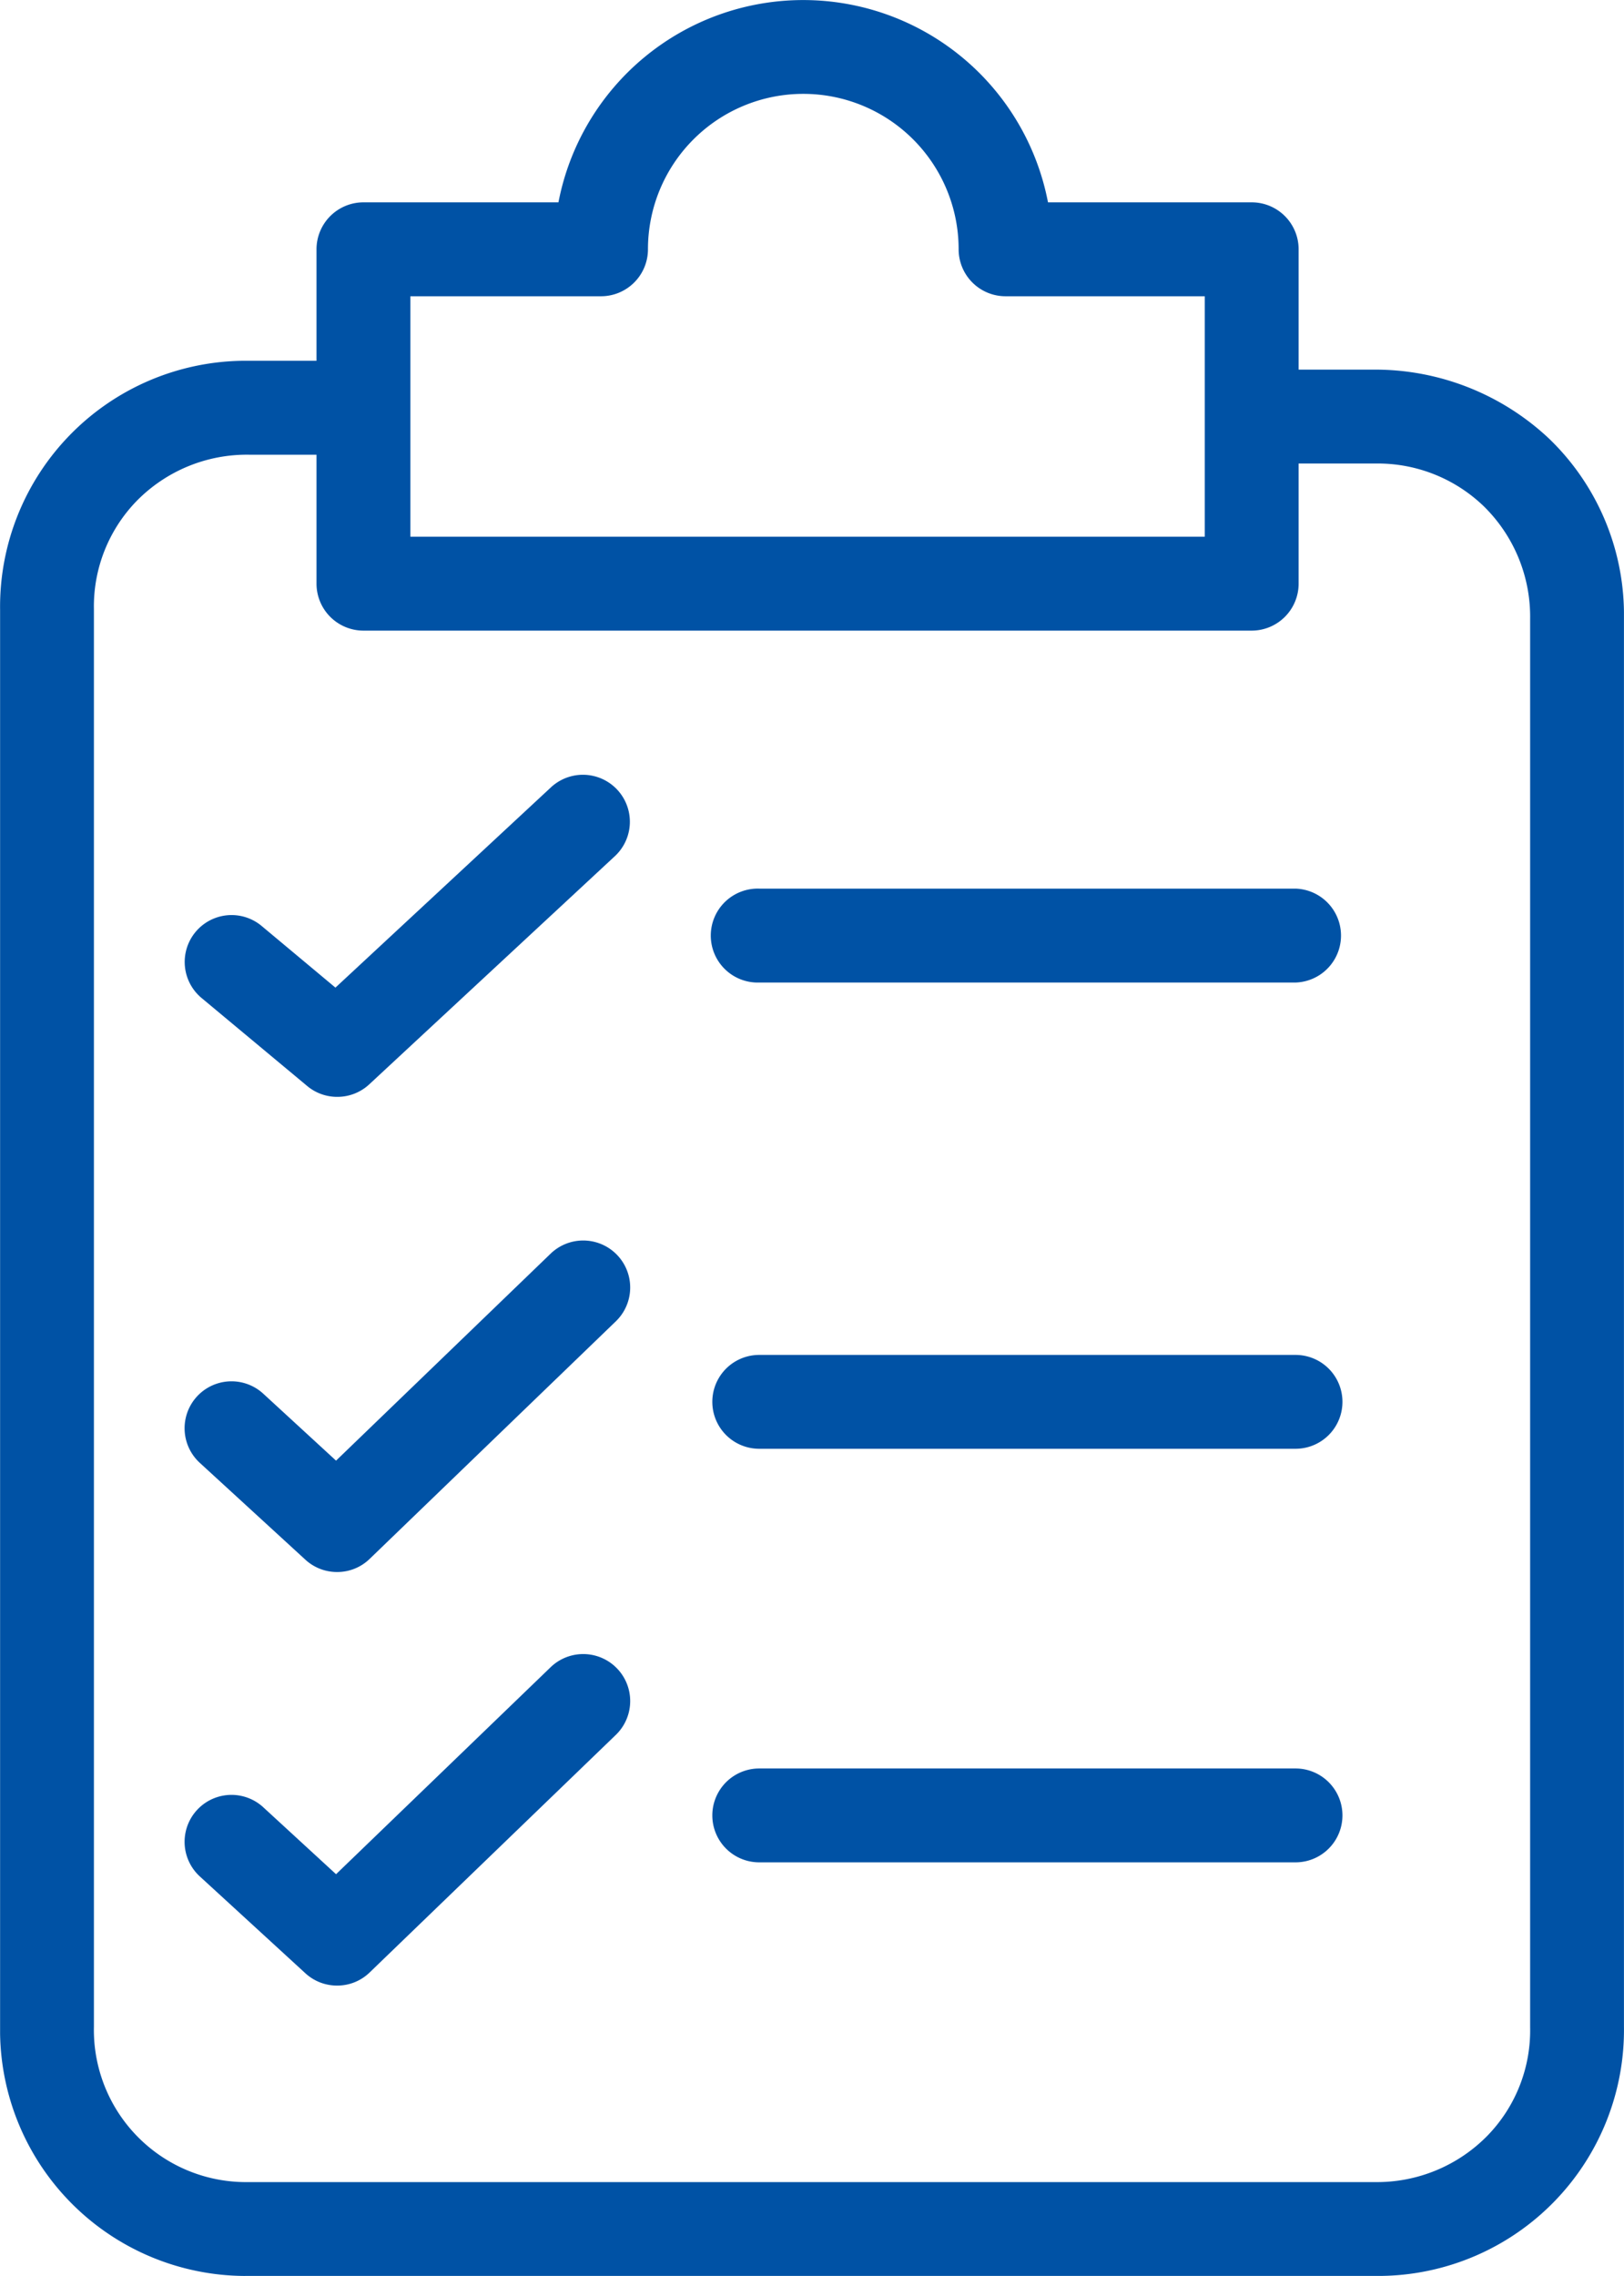 <svg xmlns="http://www.w3.org/2000/svg" width="34.239" height="47.961" viewBox="0 0 34.239 47.961"><defs><style>.a_i-am-sick-icon-7{fill:#0052a5;}</style></defs><g transform="translate(-1.275 -0.58)"><g transform="translate(7.948 0.58)"><path class="a_i-am-sick-icon-7" d="M29.447,13.869H10.721a.99.99,0,0,1-.99-.99V5.834a.99.99,0,0,1,.99-.99h4.111a5.255,5.255,0,0,1,10.321,0h4.295a.989.989,0,0,1,.989.99V12.88A.99.99,0,0,1,29.447,13.869ZM11.71,11.89H28.458V6.823h-4.2a.989.989,0,0,1-.989-.99,3.275,3.275,0,0,0-6.55,0,.99.99,0,0,1-.99.99H11.71V11.89ZM25.244,5.834h0Z" transform="translate(-9.731 -0.58)"/></g><g transform="translate(1.275 8.182)"><path class="a_i-am-sick-icon-7" d="M6.443,50.572a5.184,5.184,0,0,1-5.166-5.1V15.466a5.183,5.183,0,0,1,5.1-5.252H8.57a.99.99,0,0,1,0,1.979H6.529a3.254,3.254,0,0,0-2.374.976,3.187,3.187,0,0,0-.9,2.282V45.318a3.207,3.207,0,0,0,3.259,3.276H30.261a3.26,3.26,0,0,0,2.374-.978,3.182,3.182,0,0,0,.9-2.282V15.653a3.258,3.258,0,0,0-.978-2.374,3.219,3.219,0,0,0-2.282-.9H27.664a.99.99,0,0,1,0-1.979h2.6a5.353,5.353,0,0,1,3.674,1.458A5.149,5.149,0,0,1,35.513,15.5V45.318a5.184,5.184,0,0,1-5.1,5.253H6.443Z" transform="translate(-1.275 -10.213)"/></g><g transform="translate(5.168 16.897)"><path class="a_i-am-sick-icon-7" d="M9.422,28.053a.984.984,0,0,1-.633-.23L6.564,25.97a.988.988,0,1,1,1.265-1.519l1.557,1.3,4.553-4.229a.99.99,0,0,1,1.347,1.451l-5.191,4.82A.987.987,0,0,1,9.422,28.053Z" transform="translate(-6.207 -21.256)"/></g><g transform="translate(16.292 19.306)"><path class="a_i-am-sick-icon-7" d="M32.6,26.287H21.293a.99.99,0,1,1,0-1.979H32.6a.99.99,0,0,1,0,1.979Z" transform="translate(-20.303 -24.308)"/></g><g transform="translate(5.168 26.723)"><path class="a_i-am-sick-icon-7" d="M9.422,40.69a.984.984,0,0,1-.668-.259L6.528,38.39a.989.989,0,0,1,1.336-1.459L9.4,38.343l4.522-4.36A.988.988,0,0,1,15.3,35.406l-5.191,5.007A.979.979,0,0,1,9.422,40.69Z" transform="translate(-6.208 -33.706)"/></g><g transform="translate(16.292 29.132)"><path class="a_i-am-sick-icon-7" d="M32.6,38.737H21.293a.989.989,0,1,1,0-1.978H32.6a.989.989,0,1,1,0,1.978Z" transform="translate(-20.303 -36.759)"/></g><g transform="translate(5.168 35.438)"><path class="a_i-am-sick-icon-7" d="M9.422,51.732a.984.984,0,0,1-.668-.259L6.528,49.432a.989.989,0,0,1,1.336-1.459L9.4,49.385l4.522-4.36A.988.988,0,0,1,15.3,46.448l-5.191,5.007A.979.979,0,0,1,9.422,51.732Z" transform="translate(-6.208 -44.748)"/></g><g transform="translate(16.292 37.847)"><path class="a_i-am-sick-icon-7" d="M32.6,49.779H21.293a.989.989,0,1,1,0-1.978H32.6a.989.989,0,1,1,0,1.978Z" transform="translate(-20.303 -47.801)"/></g></g></svg>
